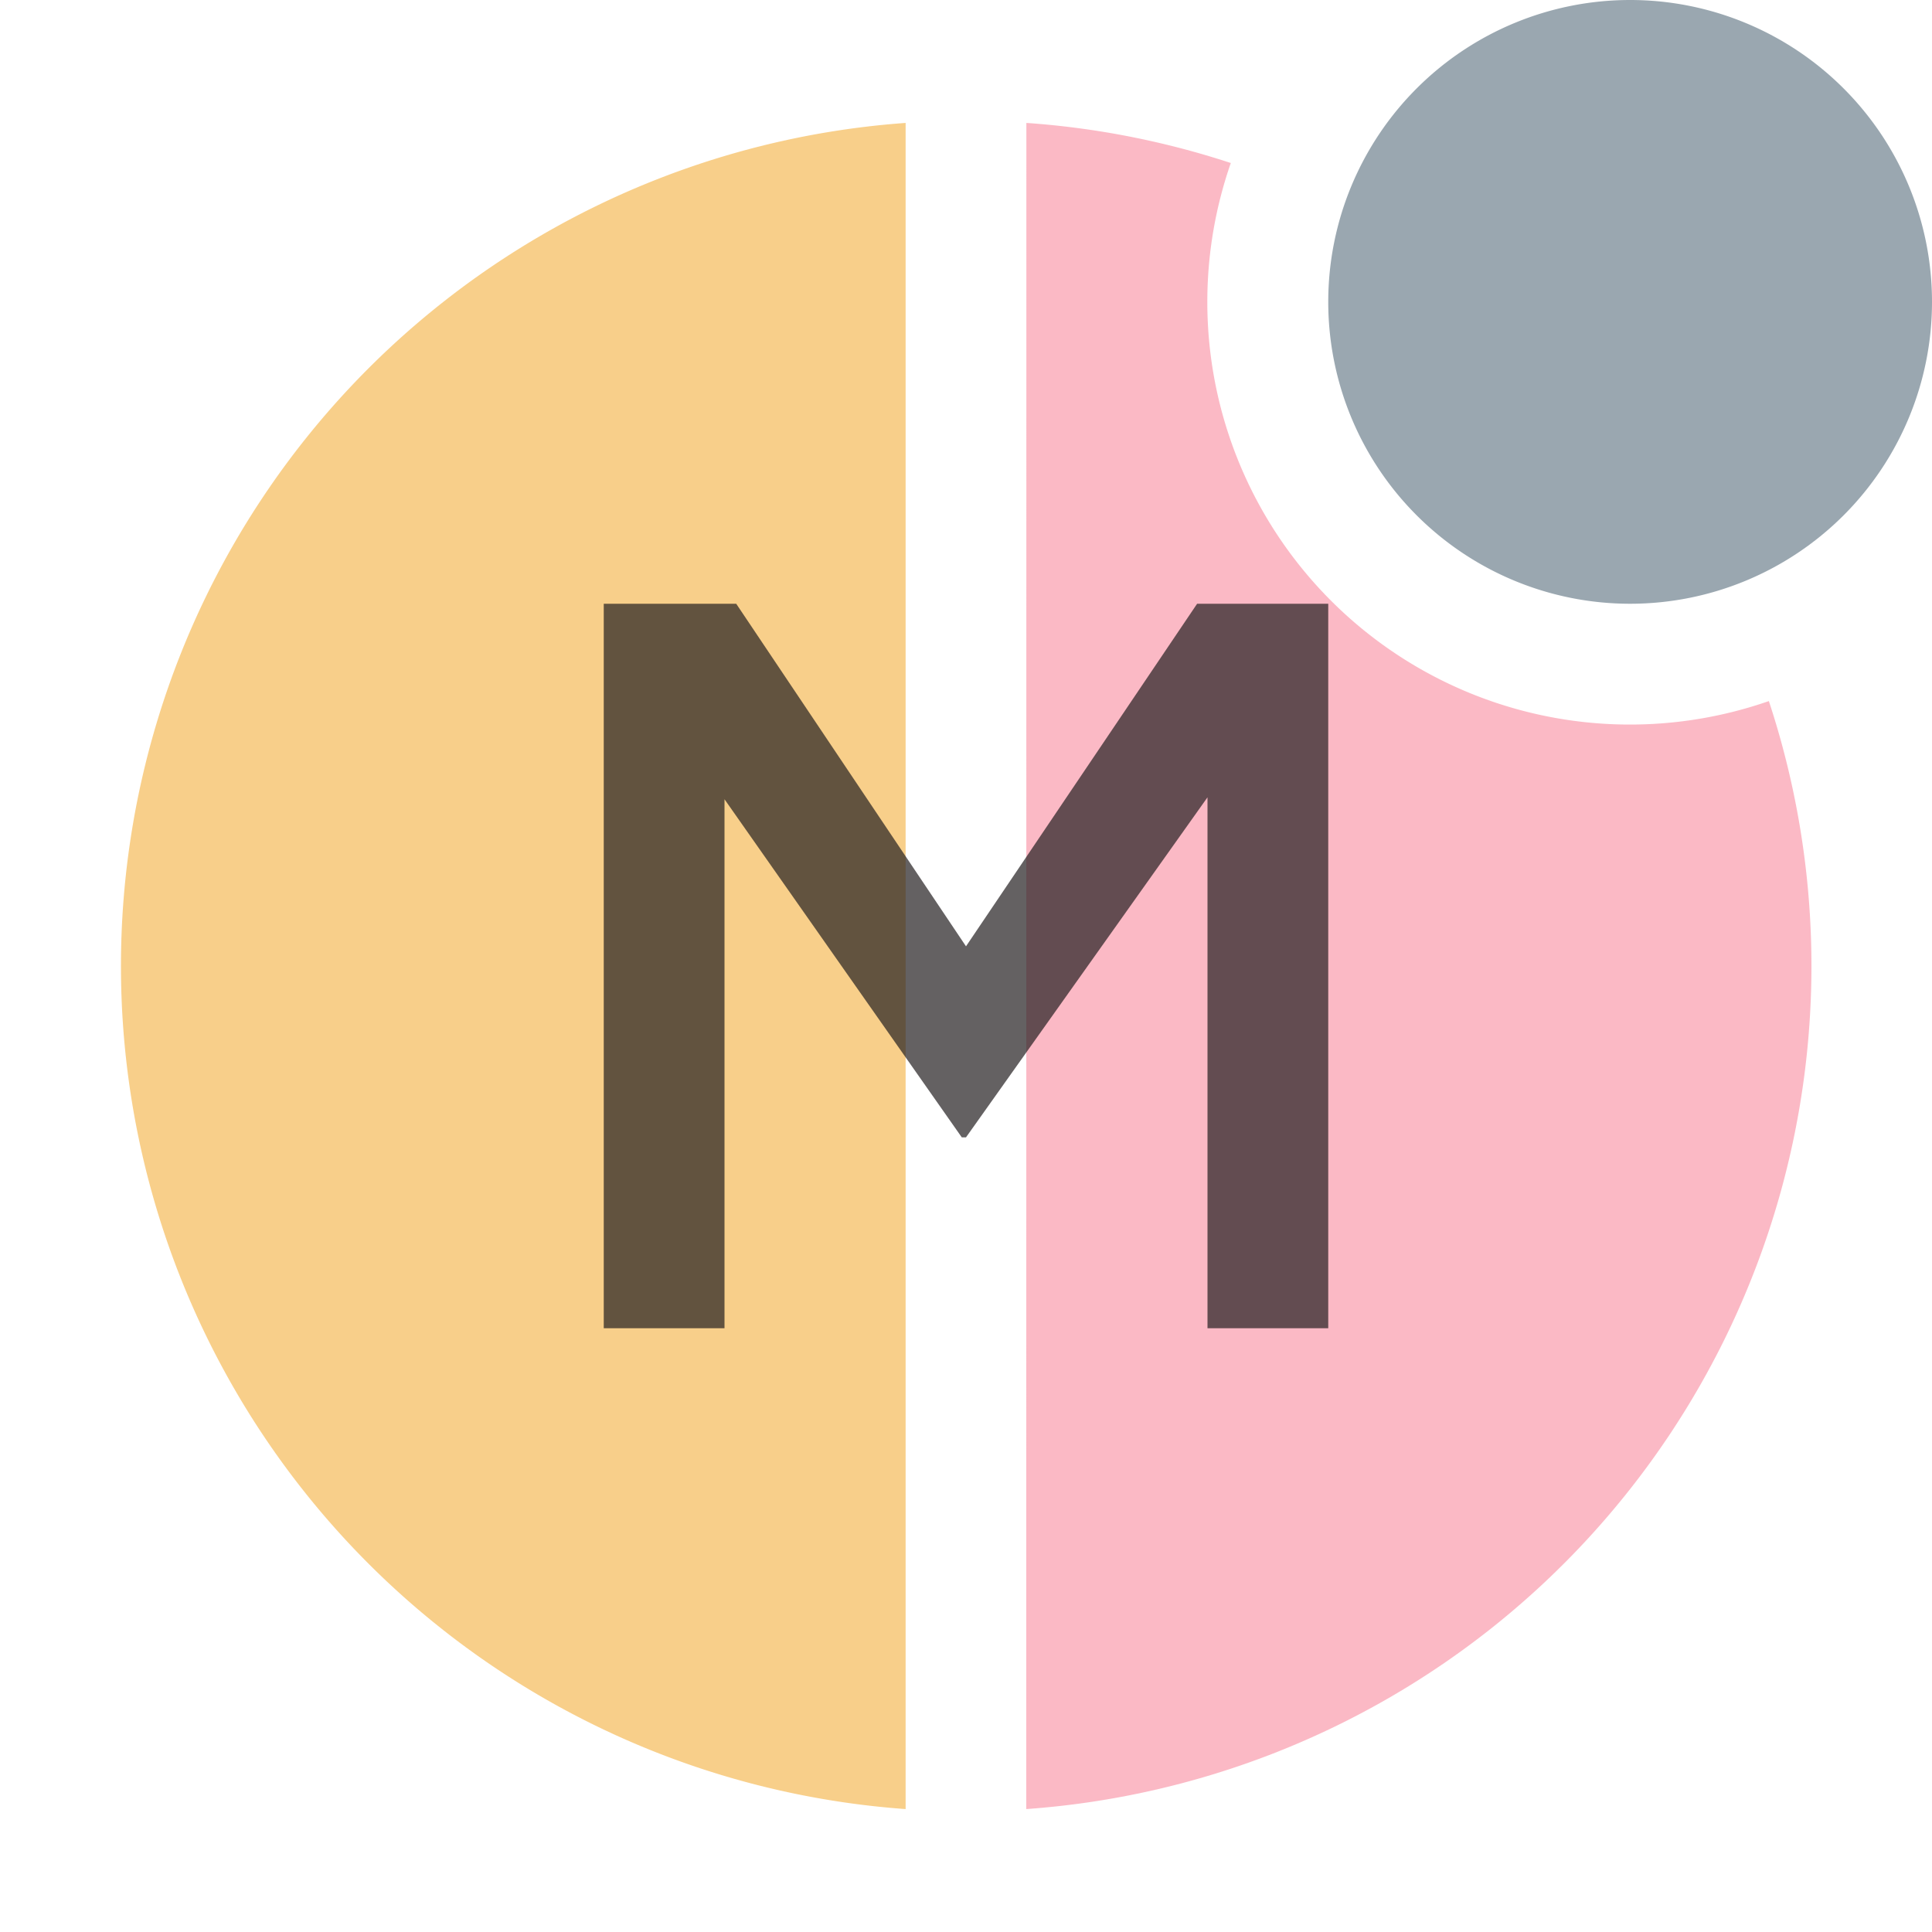 <svg xmlns="http://www.w3.org/2000/svg" width="16" height="16" viewBox="0 0 16 16"><rect id="frame" width="16" height="16" fill="none"/><g fill="none" fill-rule="evenodd"><path fill="#F98B9E" fill-opacity=".6" d="M10.193 1.35a3.5 3.5 0 0 0 4.456 4.456 7 7 0 0 1-6.15 9.176l.001-13.964a6.97 6.97 0 0 1 1.693.332z"/><path fill="#F4AF3D" fill-opacity=".6" d="M7.5 14.982V1.018a7 7 0 0 0 0 13.964z"/><path fill="#9AA7B0" d="M16 2.5a2.5 2.5 0 1 1-5 0 2.5 2.5 0 0 1 5 0"/><path fill="#231F20" fill-opacity=".7" d="M5 5h1.097L8 7.837 9.914 5H11v6h-1V6.603L8 9.419h-.035L6 6.619V11H5z"/></g></svg>